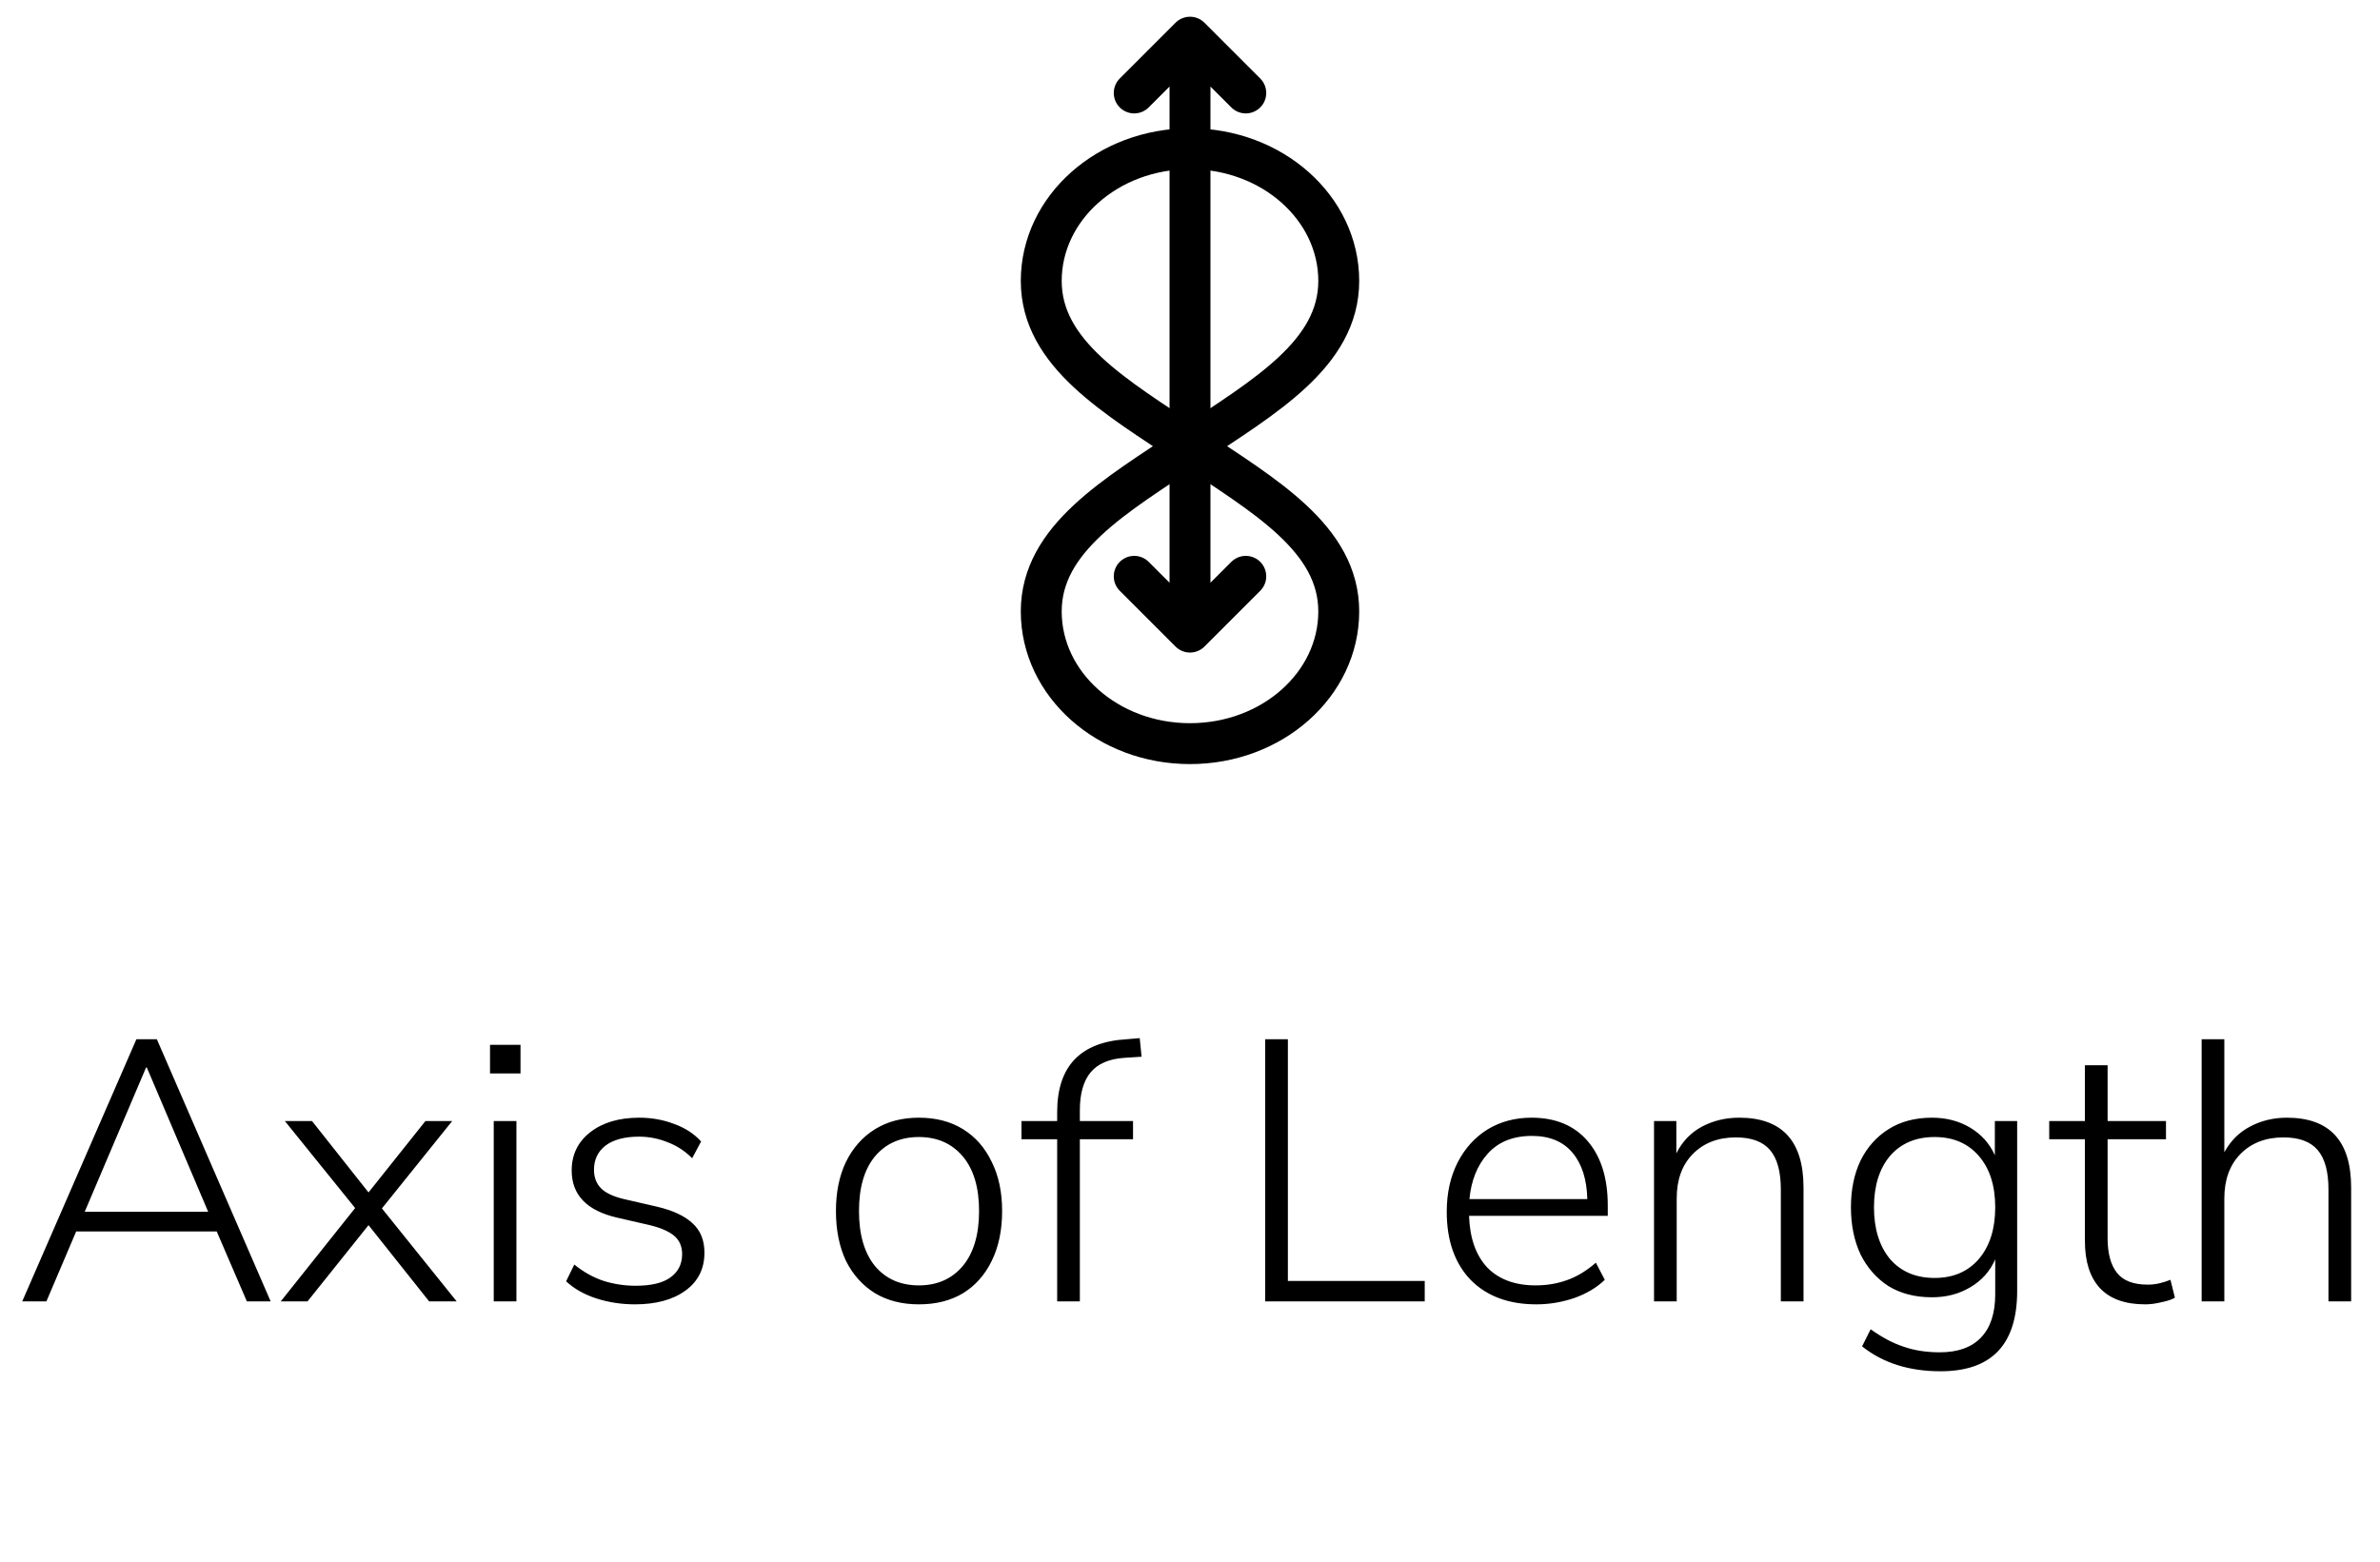 <svg width="64" height="42" viewBox="0 0 64 42" fill="none" xmlns="http://www.w3.org/2000/svg">
<path d="M32 1V17M32 1L30.5 2.5M32 1L33.5 2.5M32 17L30.5 15.5M32 17L33.5 15.5" stroke="black" stroke-width="1.1" stroke-linecap="round" stroke-linejoin="round"/>
<path d="M36 7.556C36 9.519 34 10.667 32 12C30 10.667 28 9.519 28 7.556C28 5.592 29.791 4 32 4C34.209 4 36 5.592 36 7.556Z" stroke="black" stroke-width="1.1"/>
<path d="M36 16.444C36 14.481 34 13.333 32 12C30 13.333 28 14.481 28 16.444C28 18.408 29.791 20 32 20C34.209 20 36 18.408 36 16.444Z" stroke="black" stroke-width="1.1"/>
<path d="M0.598 35L3.668 27.95H4.218L7.278 35H6.638L5.828 33.12H2.048L1.248 35H0.598ZM3.928 28.71L2.278 32.59H5.598L3.948 28.71H3.928ZM7.55 35L9.55 32.49L7.66 30.15H8.39L9.91 32.07L11.44 30.15H12.16L10.27 32.5L12.28 35H11.54L9.91 32.95L8.27 35H7.55ZM13.177 28.87V28.1H13.997V28.87H13.177ZM13.277 35V30.15H13.887V35H13.277ZM17.073 35.08C16.713 35.08 16.367 35.027 16.033 34.92C15.707 34.813 15.437 34.66 15.223 34.46L15.443 34.01C15.69 34.21 15.953 34.357 16.233 34.45C16.513 34.537 16.8 34.58 17.093 34.58C17.507 34.58 17.817 34.507 18.023 34.36C18.237 34.207 18.343 33.997 18.343 33.73C18.343 33.523 18.273 33.36 18.133 33.24C17.993 33.12 17.773 33.023 17.473 32.95L16.603 32.75C15.783 32.563 15.373 32.14 15.373 31.48C15.373 31.053 15.54 30.71 15.873 30.45C16.207 30.19 16.647 30.06 17.193 30.06C17.527 30.06 17.84 30.117 18.133 30.23C18.427 30.337 18.667 30.493 18.853 30.7L18.613 31.15C18.42 30.957 18.2 30.813 17.953 30.72C17.707 30.62 17.45 30.57 17.183 30.57C16.797 30.57 16.497 30.65 16.283 30.81C16.077 30.97 15.973 31.187 15.973 31.46C15.973 31.667 16.037 31.833 16.163 31.96C16.29 32.087 16.497 32.183 16.783 32.25L17.653 32.45C18.087 32.55 18.41 32.7 18.623 32.9C18.837 33.093 18.943 33.357 18.943 33.69C18.943 34.123 18.773 34.463 18.433 34.71C18.093 34.957 17.64 35.08 17.073 35.08ZM24.709 35.08C24.255 35.08 23.862 34.98 23.529 34.78C23.195 34.573 22.935 34.283 22.748 33.91C22.569 33.53 22.479 33.083 22.479 32.57C22.479 32.063 22.569 31.623 22.748 31.25C22.935 30.87 23.195 30.577 23.529 30.37C23.862 30.163 24.255 30.06 24.709 30.06C25.169 30.06 25.565 30.163 25.898 30.37C26.232 30.577 26.488 30.87 26.669 31.25C26.855 31.623 26.948 32.063 26.948 32.57C26.948 33.083 26.855 33.53 26.669 33.91C26.488 34.283 26.232 34.573 25.898 34.78C25.565 34.98 25.169 35.08 24.709 35.08ZM24.709 34.57C25.202 34.57 25.595 34.397 25.889 34.05C26.182 33.697 26.328 33.203 26.328 32.57C26.328 31.937 26.182 31.447 25.889 31.1C25.595 30.753 25.202 30.58 24.709 30.58C24.215 30.58 23.822 30.753 23.529 31.1C23.242 31.447 23.099 31.937 23.099 32.57C23.099 33.203 23.242 33.697 23.529 34.05C23.822 34.397 24.215 34.57 24.709 34.57ZM28.428 35V30.64H27.468V30.15H28.428V29.91C28.428 28.677 29.052 28.023 30.298 27.95L30.648 27.92L30.698 28.42L30.238 28.45C29.825 28.477 29.522 28.607 29.328 28.84C29.135 29.073 29.038 29.413 29.038 29.86V30.15H30.468V30.64H29.038V35H28.428ZM34.022 35V27.95H34.632V34.45H38.312V35H34.022ZM41.314 35.08C40.568 35.08 39.978 34.86 39.544 34.42C39.118 33.973 38.904 33.363 38.904 32.59C38.904 32.09 39.001 31.65 39.194 31.27C39.388 30.89 39.654 30.593 39.994 30.38C40.341 30.167 40.738 30.06 41.184 30.06C41.831 30.06 42.334 30.27 42.694 30.69C43.054 31.11 43.234 31.687 43.234 32.42V32.7H39.504C39.524 33.3 39.688 33.763 39.994 34.09C40.308 34.41 40.741 34.57 41.294 34.57C41.594 34.57 41.874 34.523 42.134 34.43C42.401 34.337 42.661 34.18 42.914 33.96L43.154 34.42C42.941 34.627 42.668 34.79 42.334 34.91C42.001 35.023 41.661 35.08 41.314 35.08ZM41.194 30.55C40.688 30.55 40.291 30.71 40.004 31.03C39.724 31.343 39.561 31.75 39.514 32.25H42.684C42.671 31.717 42.538 31.3 42.284 31C42.031 30.7 41.668 30.55 41.194 30.55ZM44.478 35V30.15H45.078V31.02C45.238 30.7 45.468 30.46 45.768 30.3C46.068 30.14 46.401 30.06 46.768 30.06C47.921 30.06 48.498 30.687 48.498 31.94V35H47.888V31.99C47.888 31.51 47.791 31.157 47.598 30.93C47.404 30.703 47.098 30.59 46.678 30.59C46.198 30.59 45.811 30.74 45.518 31.04C45.231 31.333 45.088 31.73 45.088 32.23V35H44.478ZM52.183 36.88C51.337 36.88 50.633 36.657 50.073 36.21L50.303 35.75C50.61 35.97 50.907 36.127 51.193 36.22C51.48 36.32 51.803 36.37 52.163 36.37C52.65 36.37 53.02 36.237 53.273 35.97C53.527 35.703 53.653 35.317 53.653 34.81V33.87C53.513 34.19 53.29 34.44 52.983 34.62C52.683 34.8 52.34 34.89 51.953 34.89C51.5 34.89 51.11 34.79 50.783 34.59C50.463 34.383 50.213 34.1 50.033 33.74C49.86 33.373 49.773 32.95 49.773 32.47C49.773 31.99 49.86 31.57 50.033 31.21C50.213 30.85 50.463 30.57 50.783 30.37C51.11 30.163 51.5 30.06 51.953 30.06C52.34 30.06 52.683 30.15 52.983 30.33C53.283 30.51 53.503 30.757 53.643 31.07V30.15H54.243V34.72C54.243 36.16 53.557 36.88 52.183 36.88ZM52.023 34.37C52.523 34.37 52.92 34.2 53.213 33.86C53.507 33.513 53.653 33.05 53.653 32.47C53.653 31.89 53.507 31.43 53.213 31.09C52.92 30.75 52.523 30.58 52.023 30.58C51.517 30.58 51.117 30.75 50.823 31.09C50.537 31.43 50.393 31.89 50.393 32.47C50.393 33.05 50.537 33.513 50.823 33.86C51.117 34.2 51.517 34.37 52.023 34.37ZM57.685 35.08C57.145 35.08 56.738 34.933 56.465 34.64C56.198 34.347 56.065 33.927 56.065 33.38V30.64H55.105V30.15H56.065V28.65H56.675V30.15H58.245V30.64H56.675V33.3C56.675 33.707 56.758 34.017 56.925 34.23C57.091 34.443 57.368 34.55 57.755 34.55C57.868 34.55 57.978 34.537 58.085 34.51C58.191 34.483 58.285 34.453 58.365 34.42L58.485 34.9C58.411 34.947 58.295 34.987 58.135 35.02C57.975 35.06 57.825 35.08 57.685 35.08ZM59.204 35V27.95H59.814V30.99C59.981 30.683 60.211 30.453 60.504 30.3C60.804 30.14 61.134 30.06 61.494 30.06C62.648 30.06 63.224 30.687 63.224 31.94V35H62.614V31.99C62.614 31.51 62.518 31.157 62.324 30.93C62.131 30.703 61.824 30.59 61.404 30.59C60.924 30.59 60.538 30.74 60.244 31.04C59.958 31.333 59.814 31.73 59.814 32.23V35H59.204Z" fill="black"/>
</svg>
